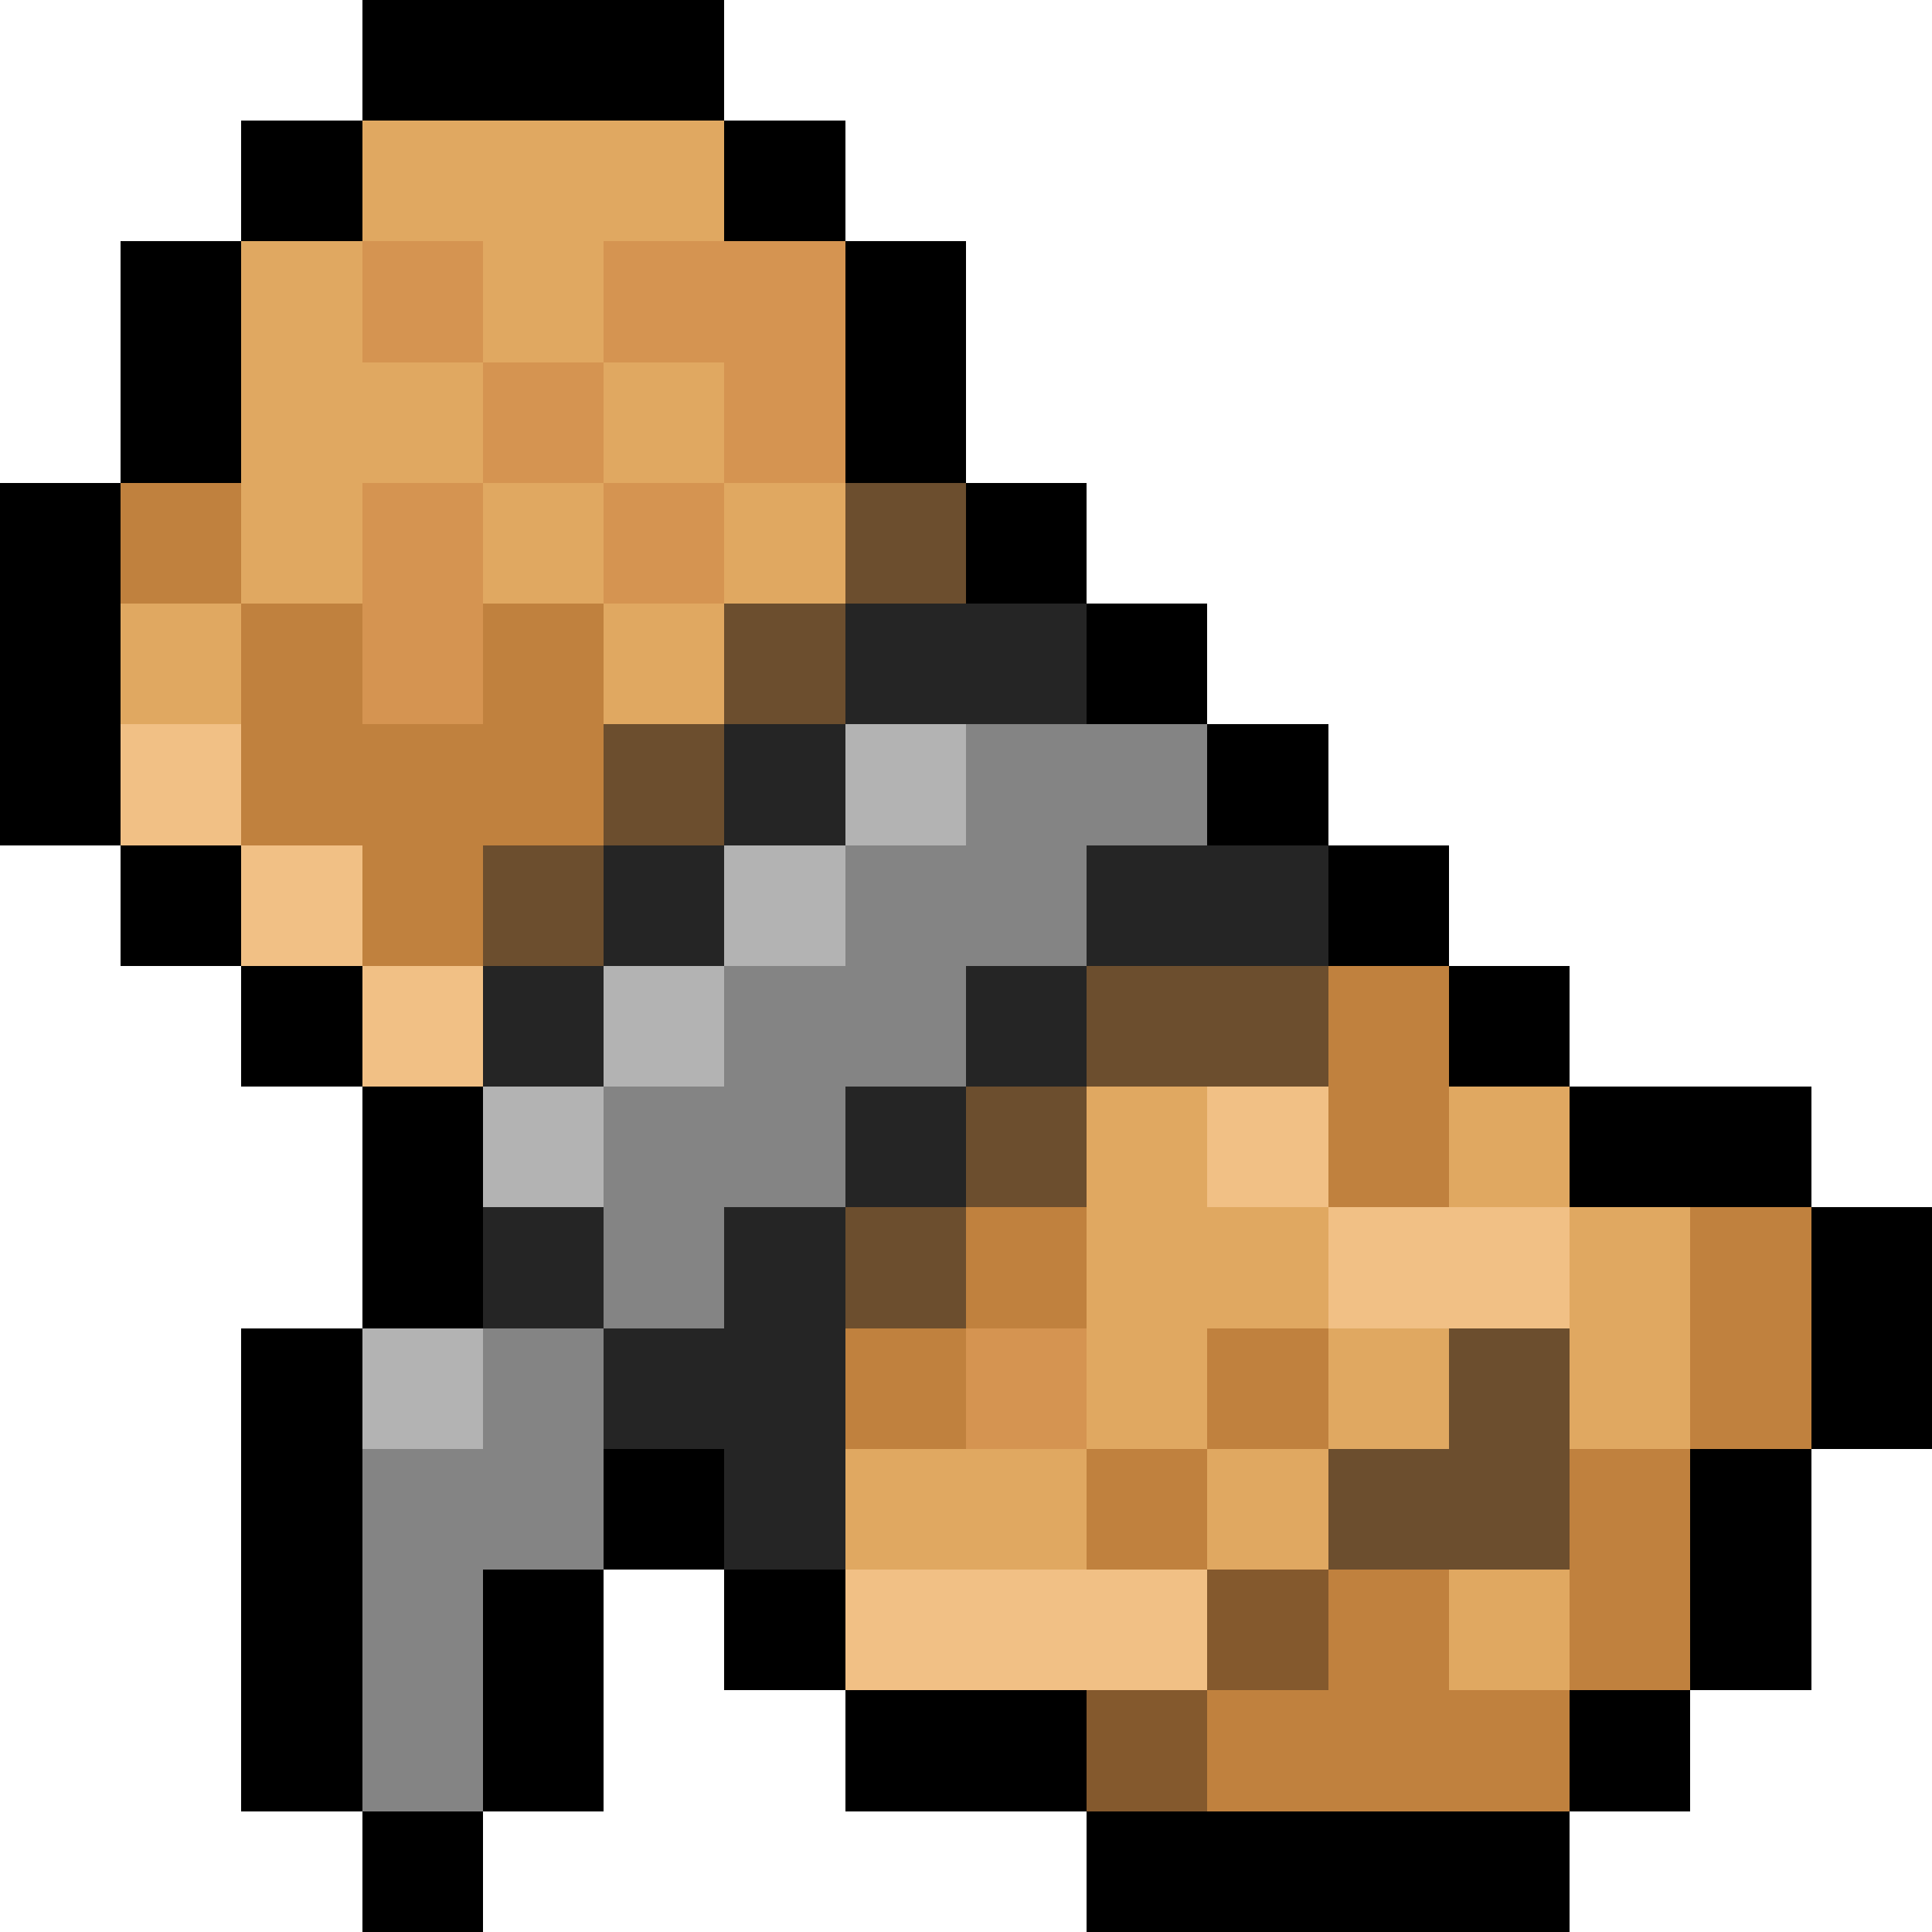 <svg xmlns="http://www.w3.org/2000/svg" viewBox="0 -0.5 16 16" shape-rendering="crispEdges">
<path stroke="#000000" d="M3 0h3M2 1h1M6 1h1M1 2h1M7 2h1M1 3h1M7 3h1M0 4h1M8 4h1M0 5h1M9 5h1M0 6h1M10 6h1M1 7h1M11 7h1M2 8h1M12 8h1M3 9h1M13 9h2M3 10h1M15 10h1M2 11h1M15 11h1M2 12h1M5 12h1M14 12h1M2 13h1M4 13h1M6 13h1M14 13h1M2 14h1M4 14h1M7 14h2M13 14h1M3 15h1M9 15h4" />
<path stroke="#e0a861" d="M3 1h3M2 2h1M4 2h1M2 3h2M5 3h1M2 4h1M4 4h1M6 4h1M1 5h1M5 5h1M9 9h1M12 9h1M9 10h2M13 10h1M9 11h1M11 11h1M13 11h1M7 12h2M10 12h1M12 13h1" />
<path stroke="#d59451" d="M3 2h1M5 2h2M4 3h1M6 3h1M3 4h1M5 4h1M3 5h1M8 11h1" />
<path stroke="#c0813e" d="M1 4h1M2 5h1M4 5h1M2 6h3M3 7h1M11 8h1M11 9h1M8 10h1M14 10h1M7 11h1M10 11h1M14 11h1M9 12h1M13 12h1M11 13h1M13 13h1M10 14h3" />
<path stroke="#6c4e2e" d="M7 4h1M6 5h1M5 6h1M4 7h1M9 8h2M8 9h1M7 10h1M12 11h1M11 12h2" />
<path stroke="#252525" d="M7 5h2M6 6h1M5 7h1M9 7h2M4 8h1M8 8h1M7 9h1M4 10h1M6 10h1M5 11h2M6 12h1" />
<path stroke="#f1c085" d="M1 6h1M2 7h1M3 8h1M10 9h1M11 10h2M7 13h3" />
<path stroke="#b3b3b3" d="M7 6h1M6 7h1M5 8h1M4 9h1M3 11h1" />
<path stroke="#848484" d="M8 6h2M7 7h2M6 8h2M5 9h2M5 10h1M4 11h1M3 12h2M3 13h1M3 14h1" />
<path stroke="#84592d" d="M10 13h1M9 14h1" />
</svg>